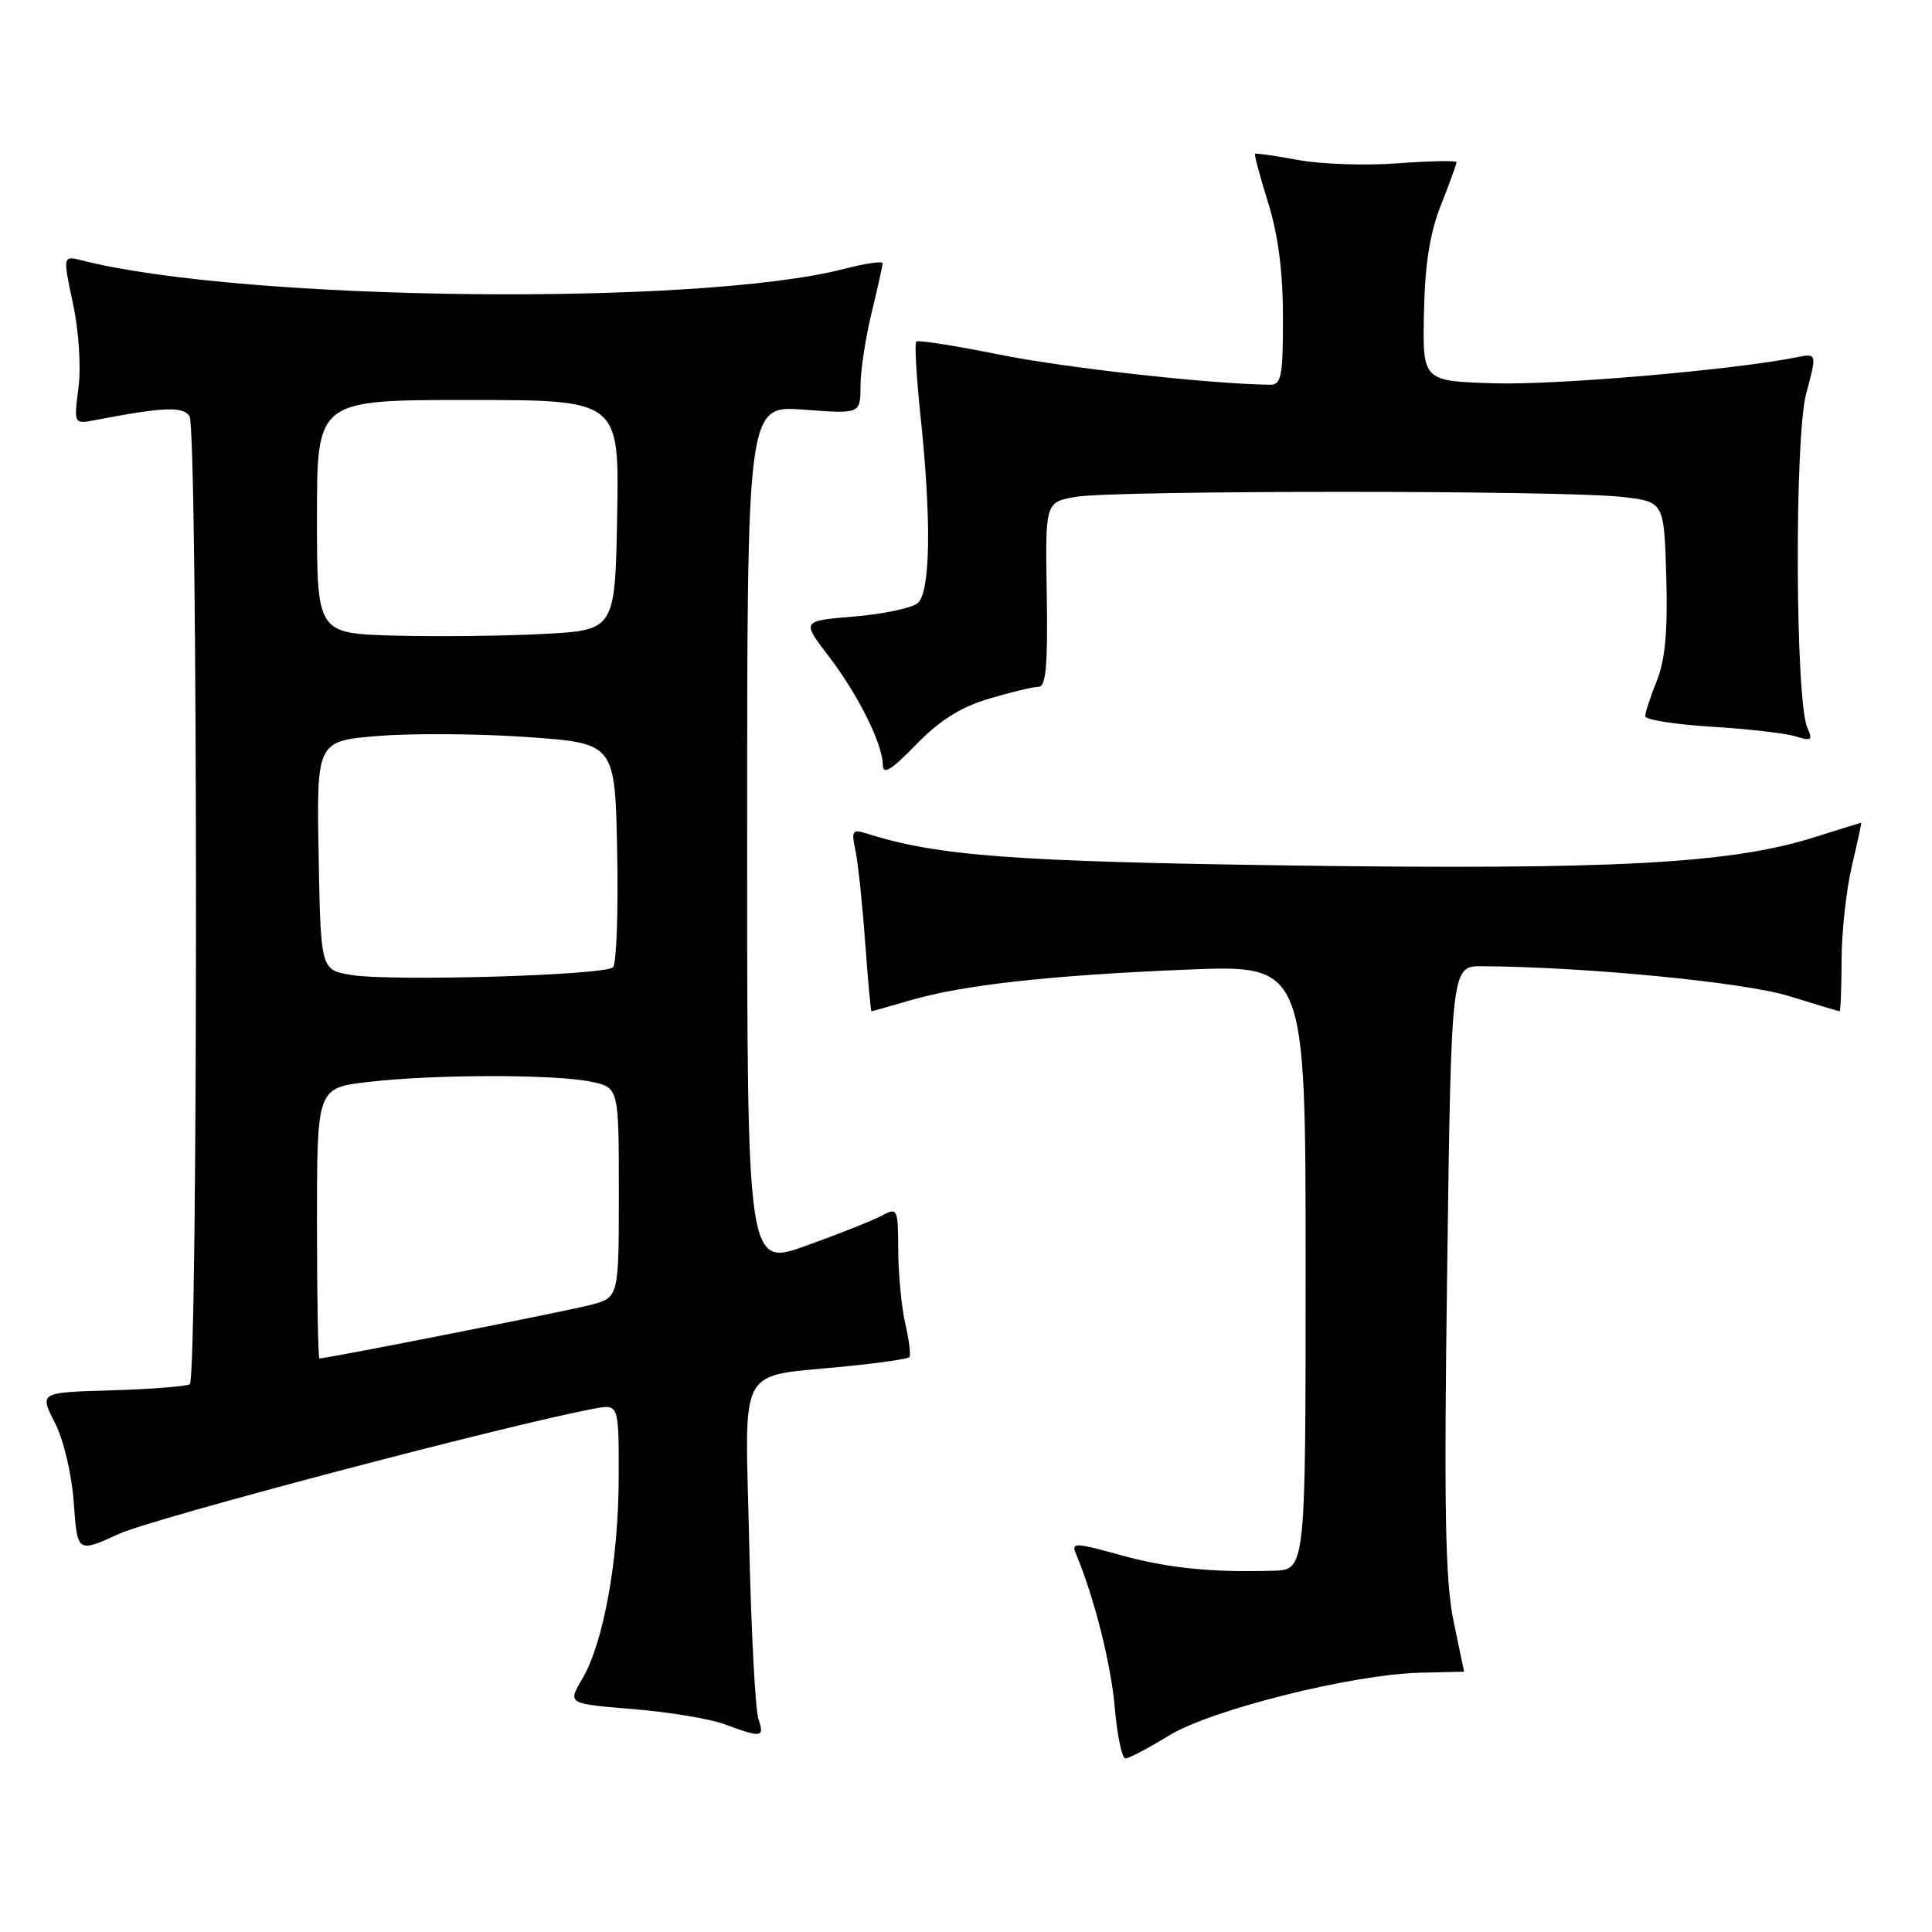 <?xml version="1.0" encoding="UTF-8" standalone="no"?>
<!DOCTYPE svg PUBLIC "-//W3C//DTD SVG 1.1//EN" "http://www.w3.org/Graphics/SVG/1.1/DTD/svg11.dtd" >
<svg xmlns="http://www.w3.org/2000/svg" xmlns:xlink="http://www.w3.org/1999/xlink" version="1.1" viewBox="0 0 256 256">
 <g >
 <path fill="currentColor"
d=" M 154.84 230.00 C 160.48 226.53 179.26 221.84 188.25 221.64 C 191.41 221.57 194.00 221.51 194.00 221.51 C 194.00 221.50 193.37 218.51 192.61 214.85 C 191.50 209.53 191.32 200.15 191.76 168.10 C 192.30 128.00 192.30 128.00 196.40 128.03 C 210.07 128.11 231.14 130.16 237.00 131.97 C 240.57 133.08 243.61 133.99 243.75 133.99 C 243.89 134.00 244.01 130.96 244.02 127.25 C 244.02 123.54 244.64 117.91 245.38 114.75 C 246.13 111.59 246.68 109.01 246.62 109.01 C 246.55 109.02 243.67 109.91 240.21 111.00 C 229.27 114.43 213.79 115.26 171.68 114.69 C 134.17 114.17 124.23 113.43 114.75 110.42 C 112.96 109.85 112.79 110.11 113.34 112.64 C 113.68 114.21 114.26 119.66 114.63 124.75 C 115.00 129.84 115.38 134.00 115.47 134.00 C 115.56 134.00 117.86 133.35 120.57 132.56 C 127.57 130.51 139.08 129.23 157.25 128.48 C 173.00 127.83 173.00 127.83 173.00 167.91 C 173.00 208.00 173.00 208.00 168.75 208.13 C 160.49 208.38 154.65 207.78 148.30 206.01 C 142.45 204.39 141.94 204.38 142.56 205.87 C 144.98 211.61 147.21 220.45 147.71 226.25 C 148.03 229.96 148.67 233.00 149.13 233.00 C 149.59 233.00 152.16 231.65 154.84 230.00 Z  M 100.49 227.75 C 100.08 226.51 99.53 216.00 99.27 204.38 C 98.74 180.16 97.40 182.55 112.30 181.03 C 116.58 180.60 120.27 180.06 120.49 179.84 C 120.71 179.62 120.48 177.66 119.97 175.47 C 119.46 173.29 119.04 168.90 119.02 165.71 C 119.00 160.14 118.92 159.97 116.88 161.06 C 115.72 161.69 111.22 163.48 106.88 165.04 C 99.00 167.89 99.00 167.89 99.00 110.80 C 99.00 53.71 99.00 53.71 106.50 54.28 C 114.00 54.85 114.00 54.85 114.02 51.17 C 114.02 49.15 114.68 44.80 115.48 41.50 C 116.28 38.20 116.94 35.23 116.96 34.90 C 116.98 34.56 114.70 34.89 111.89 35.62 C 92.68 40.60 32.38 39.94 10.91 34.52 C 8.31 33.86 8.31 33.86 9.66 40.18 C 10.44 43.81 10.76 48.56 10.40 51.35 C 9.78 56.21 9.78 56.21 12.64 55.66 C 21.64 53.93 24.27 53.82 25.11 55.14 C 26.24 56.92 26.26 182.72 25.14 183.42 C 24.66 183.71 19.99 184.07 14.75 184.23 C 5.23 184.50 5.23 184.50 7.26 188.50 C 8.44 190.81 9.50 195.30 9.78 199.14 C 10.25 205.77 10.25 205.77 15.76 203.25 C 20.32 201.17 67.54 188.72 78.75 186.65 C 82.00 186.05 82.00 186.05 81.98 195.77 C 81.96 206.76 79.98 217.67 77.13 222.50 C 75.21 225.76 75.21 225.76 83.85 226.46 C 88.61 226.85 94.08 227.75 96.00 228.47 C 100.99 230.31 101.32 230.26 100.49 227.75 Z  M 131.08 92.57 C 133.98 91.71 136.93 91.00 137.63 91.00 C 138.60 91.00 138.85 88.10 138.70 78.78 C 138.50 66.56 138.50 66.56 142.50 65.84 C 147.44 64.95 207.44 64.95 215.00 65.85 C 220.50 66.50 220.50 66.50 220.79 76.43 C 221.00 83.59 220.65 87.42 219.54 90.20 C 218.69 92.31 218.00 94.43 218.00 94.90 C 218.00 95.37 221.94 95.99 226.75 96.29 C 231.56 96.58 236.59 97.16 237.92 97.57 C 240.04 98.23 240.23 98.09 239.48 96.41 C 237.88 92.82 237.76 58.04 239.33 52.15 C 240.76 46.80 240.76 46.80 238.02 47.35 C 229.61 49.03 206.20 51.04 198.00 50.79 C 188.50 50.50 188.50 50.50 188.68 41.47 C 188.81 35.03 189.45 30.93 190.93 27.18 C 192.07 24.29 193.00 21.73 193.00 21.49 C 193.00 21.26 189.51 21.32 185.25 21.64 C 180.99 21.96 175.03 21.76 172.00 21.20 C 168.97 20.64 166.41 20.27 166.29 20.38 C 166.18 20.49 166.96 23.42 168.04 26.88 C 169.37 31.15 170.00 36.05 170.00 42.09 C 170.00 49.92 169.79 51.00 168.25 50.98 C 160.18 50.87 141.12 48.74 132.44 46.99 C 126.60 45.81 121.64 45.03 121.41 45.26 C 121.17 45.49 121.43 49.92 121.97 55.09 C 123.44 68.97 123.29 78.52 121.59 79.93 C 120.81 80.57 117.03 81.37 113.20 81.69 C 106.22 82.27 106.22 82.27 109.76 86.89 C 113.69 92.02 116.94 98.53 116.98 101.34 C 116.99 102.73 118.07 102.08 121.39 98.66 C 124.54 95.43 127.30 93.69 131.08 92.57 Z  M 42.00 162.08 C 42.00 144.16 42.00 144.16 48.75 143.37 C 57.37 142.35 73.39 142.33 78.25 143.32 C 82.00 144.09 82.00 144.09 82.00 158.01 C 82.00 171.92 82.00 171.92 78.25 172.91 C 75.13 173.73 43.36 180.00 42.33 180.00 C 42.15 180.00 42.00 171.94 42.00 162.08 Z  M 46.50 129.18 C 42.50 128.50 42.50 128.50 42.22 113.34 C 41.95 98.18 41.95 98.18 50.22 97.51 C 54.78 97.15 63.67 97.22 70.00 97.67 C 81.50 98.50 81.50 98.50 81.78 112.92 C 81.93 120.85 81.69 127.71 81.23 128.17 C 80.16 129.24 51.72 130.07 46.50 129.18 Z  M 52.25 84.22 C 42.00 83.93 42.00 83.93 42.00 68.47 C 42.00 53.00 42.00 53.00 62.03 53.00 C 82.05 53.00 82.05 53.00 81.78 68.25 C 81.50 83.50 81.50 83.50 72.00 84.00 C 66.78 84.28 57.89 84.37 52.25 84.22 Z "/>
</g>
</svg>